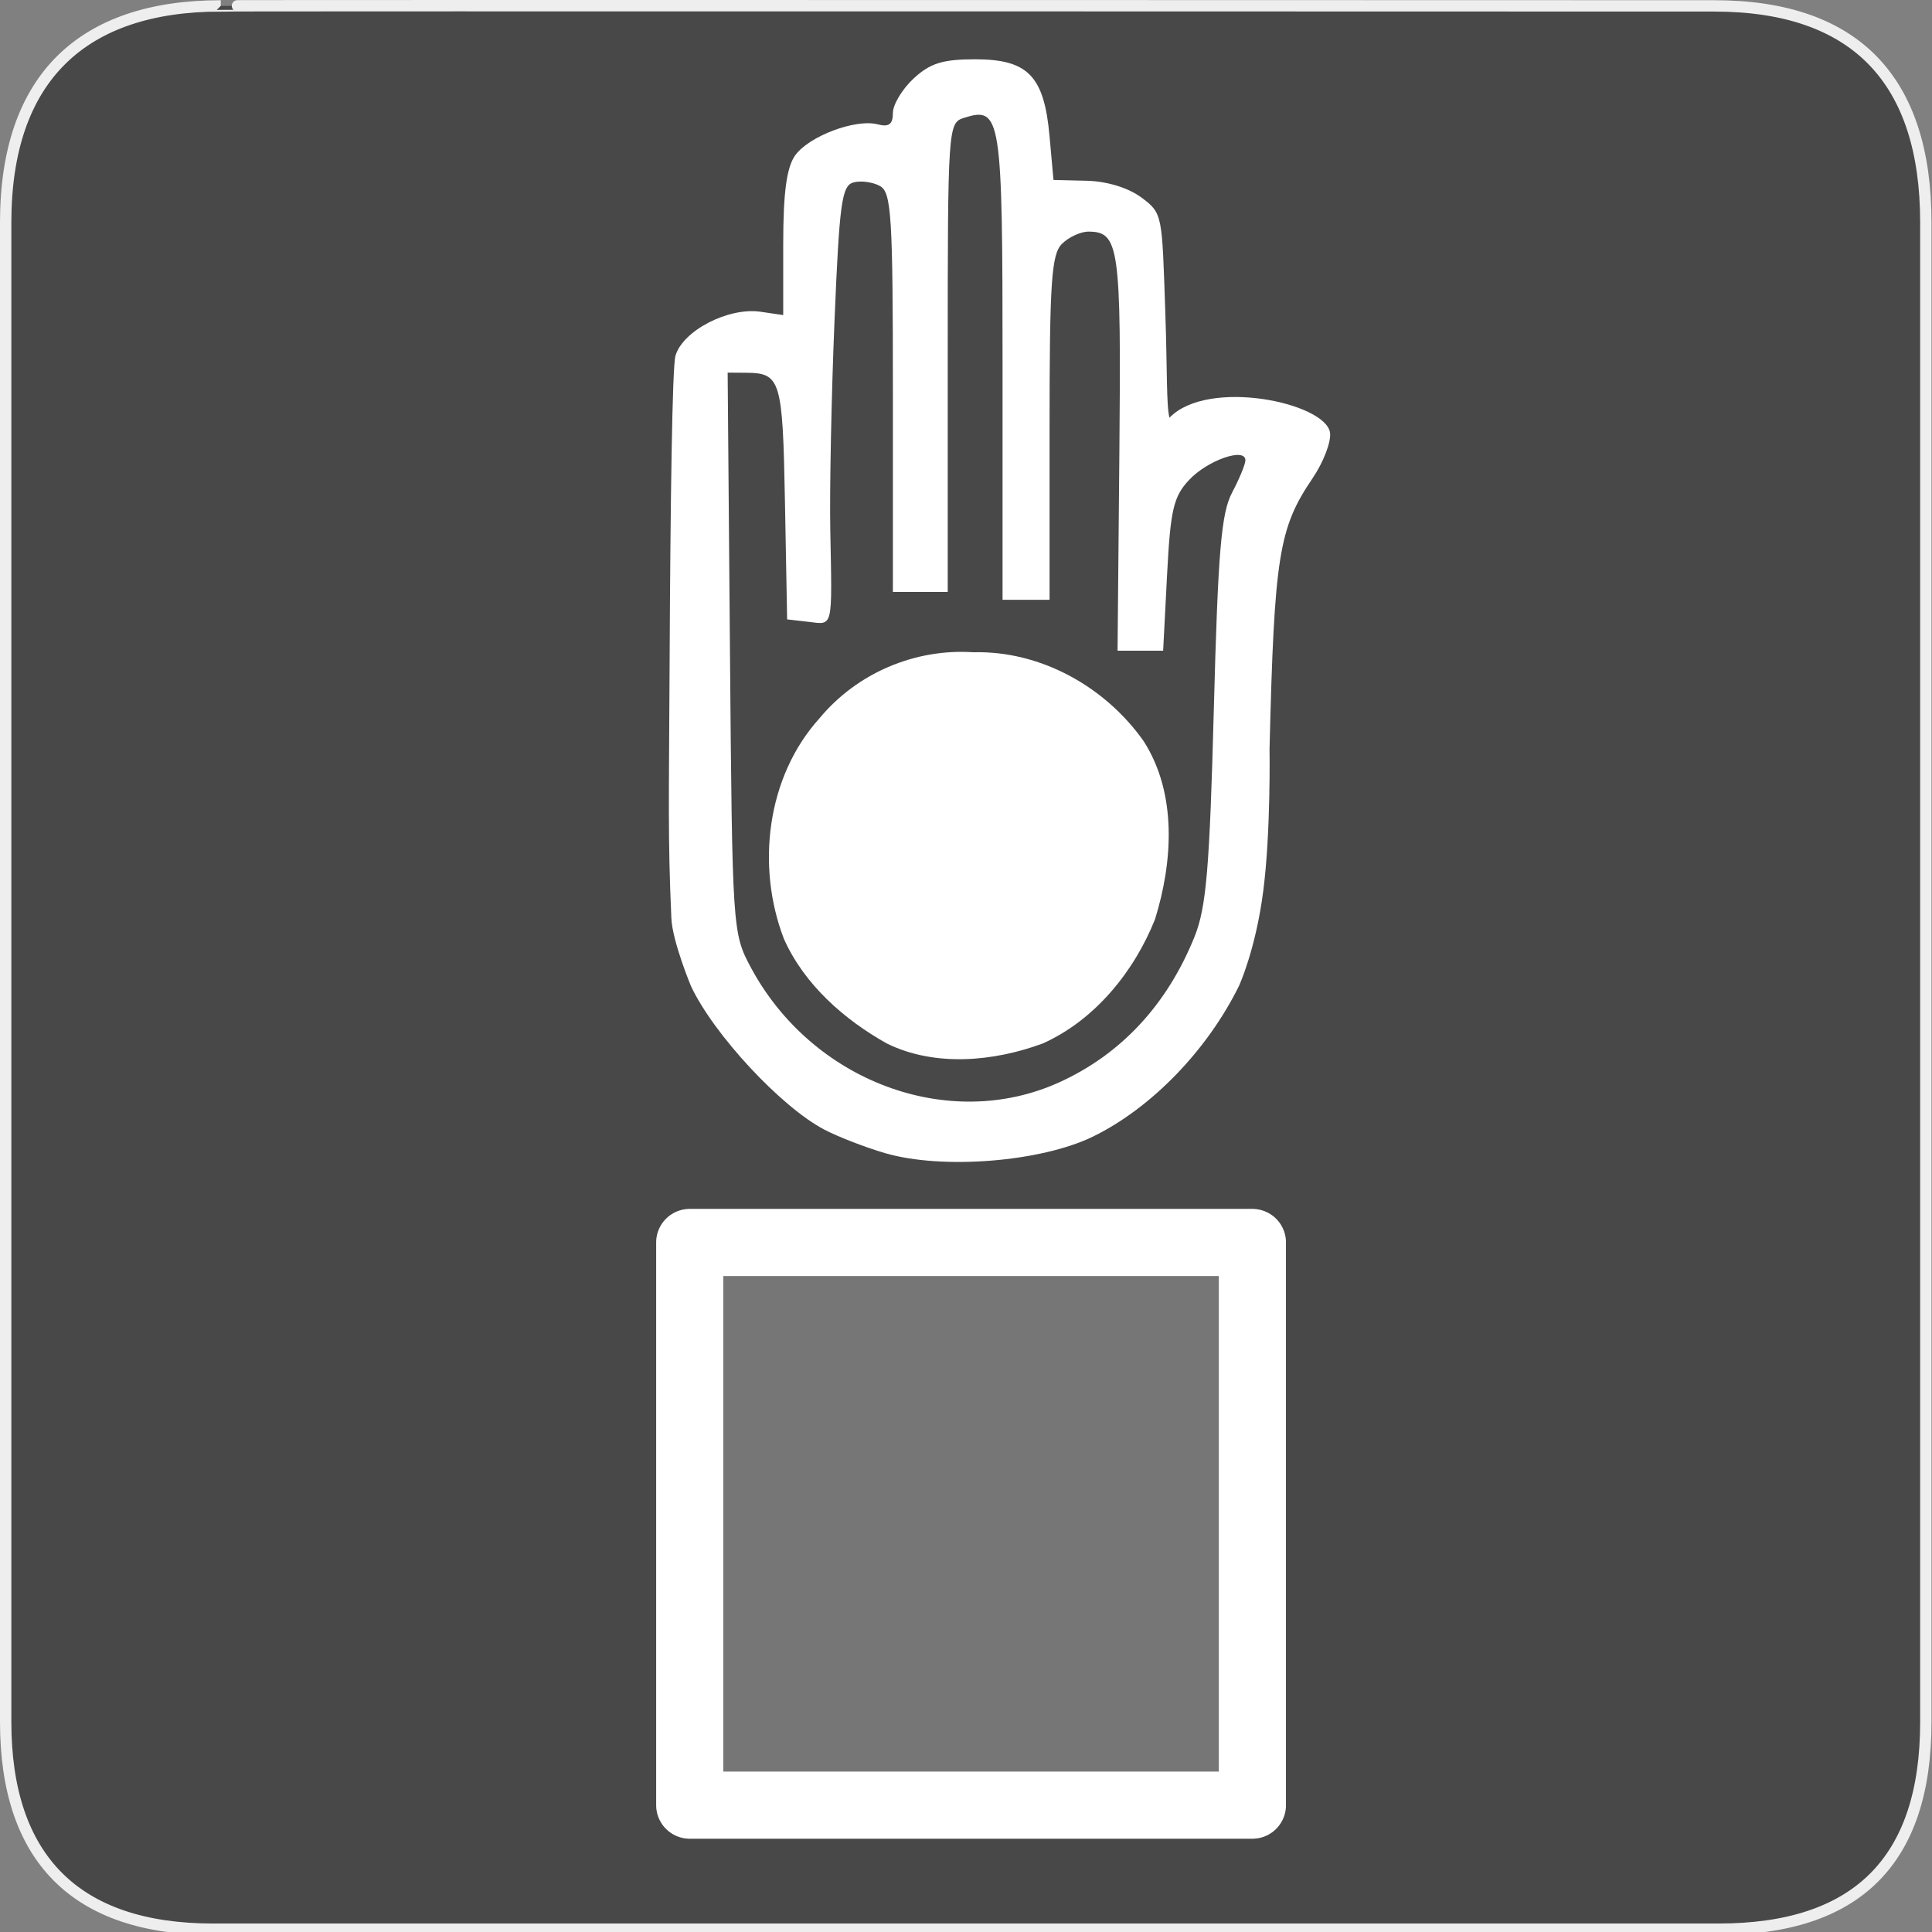 <?xml version="1.0" encoding="UTF-8" standalone="no"?>
<svg xmlns="http://www.w3.org/2000/svg" xmlns:sodipodi="http://sodipodi.sourceforge.net/DTD/sodipodi-0.dtd" xmlns:inkscape="http://www.inkscape.org/namespaces/inkscape" version="1.0" width="580" height="580">
 <rect width="100%" height="100%" fill="#808080" stroke="none"/>
 <g id="g1327">
  <path d="M 66.275,1.768 C 24.94,1.768 1.704,23.139 1.704,66.804 L 1.704,516.927 C 1.704,557.771 22.599,579.156 63.896,579.156 L 515.92,579.156 C 557.227,579.156 578.149,558.841 578.149,516.927 L 578.149,66.804 C 578.149,24.203 557.227,1.768 514.628,1.768 C 514.624,1.768 66.133,1.625 66.275,1.768 z " id="path1329" fill-opacity="0.5" fill="#111" stroke="#eee" stroke-width="3.408"/>
 </g>
 <rect id="rect3585" width="168.92" height="168.92" x="207.06" y="373" opacity=".25" fill="#ffffff" stroke="#ffffff" stroke-linejoin="round" stroke-linecap="round" stroke-width="20.14" rx="0"/>
 <rect y="373" x="207.06" height="168.92" width="168.92" id="rect3587" fill="none" stroke="#ffffff" stroke-linejoin="round" stroke-linecap="round" stroke-width="20.14" rx="0"/>
 <path sodipodi:nodetypes="cscssscccssssscccsscsscscsccssssscccccsscccccscccccssssccccccsc" id="path1873" d="M 265.7,346.179 C 259.88,344.48 251.72,341.326 247.567,339.17 C 234.584,332.429 214.241,310.561 207.43,296.023 C 207.43,296.023 201.854,282.635 201.546,275.639 C 200.466,251.031 200.818,241.58 201.029,197.702 C 201.253,151.141 201.811,110.258 202.767,106.855 C 204.888,99.306 218.639,92.17 228.325,93.592 L 235.128,94.59 L 235.128,73.18 C 235.128,57.935 236.146,50.316 238.663,46.723 C 242.732,40.914 256.824,35.588 263.504,37.335 C 266.854,38.211 268.052,37.314 268.052,33.929 C 268.052,31.402 270.852,26.738 274.274,23.567 C 279.221,18.983 283.005,17.8 292.723,17.8 C 308.612,17.8 313.452,22.791 315.076,40.852 L 316.261,54.023 L 326.254,54.265 C 332.349,54.412 338.771,56.389 342.716,59.331 C 349.111,64.1 348.832,64.507 349.844,94.114 C 350.437,111.184 350.114,121.652 351.08,125.407 C 362.648,113.387 397.98,120.937 399.283,129.896 C 399.675,132.595 397.309,138.764 394.025,143.603 C 383.883,158.548 382.555,166.907 381.124,224.808 C 381.124,224.808 381.537,249.66 379.239,267.462 C 376.941,285.264 371.931,296.015 371.931,296.015 C 362.422,315.317 345.647,332.633 328.176,341.181 C 312.541,348.83 282.908,351.201 265.7,346.179 z M 317.958,324.938 C 336.561,316.496 350.39,301.614 358.615,281.187 C 362.142,272.427 363.138,260.678 364.398,212.988 C 365.653,165.47 366.617,154.053 369.898,147.846 C 372.087,143.707 373.877,139.356 373.877,138.178 C 373.877,134.216 362.541,138.157 357.014,144.041 C 352.283,149.077 351.378,152.962 350.361,172.61 L 349.184,195.351 L 342.341,195.351 L 335.497,195.351 L 336.043,135.828 C 336.61,73.917 335.995,69.537 326.723,69.537 C 324.387,69.537 320.813,71.199 318.781,73.232 C 315.646,76.367 315.085,84.751 315.085,128.496 L 315.085,180.065 L 308.03,180.065 L 300.975,180.065 L 300.975,109.803 C 300.975,34.609 300.542,31.843 289.33,35.401 C 284.617,36.897 284.513,38.446 284.513,107.322 L 284.513,177.713 L 276.283,177.713 L 268.052,177.713 L 268.052,117.863 C 268.052,64.806 267.613,57.767 264.19,55.851 C 262.066,54.662 258.5,54.168 256.265,54.753 C 252.697,55.686 251.996,60.774 250.519,96.449 C 249.594,118.797 249.027,147.018 249.259,159.161 C 249.829,189.06 250.187,187.542 242.771,186.688 L 236.304,185.944 L 235.651,150.767 C 234.964,113.831 234.4,111.973 223.847,111.903 L 218.445,111.867 L 219.144,195.939 C 219.833,278.83 219.92,280.155 225.324,290.285 C 243.639,324.613 284.77,339.999 317.958,324.938 z" fill="#ffffff"/>
 <path d="M 292.188,195.812 C 274.631,194.656 257.235,202.081 246,215.656 C 230.112,233.25 226.971,260.151 235.344,281.875 C 241.422,295.525 253.428,306.111 266.274,313.283 C 280.793,320.399 298.463,318.651 313.062,313.25 C 328.744,306.211 340.515,291.617 346.748,275.966 C 352.083,258.791 353.449,238.266 343.312,222.469 C 331.766,206.131 312.363,195.29 292.188,195.812 z" id="path5122" fill="#ffffff"/>
</svg>
